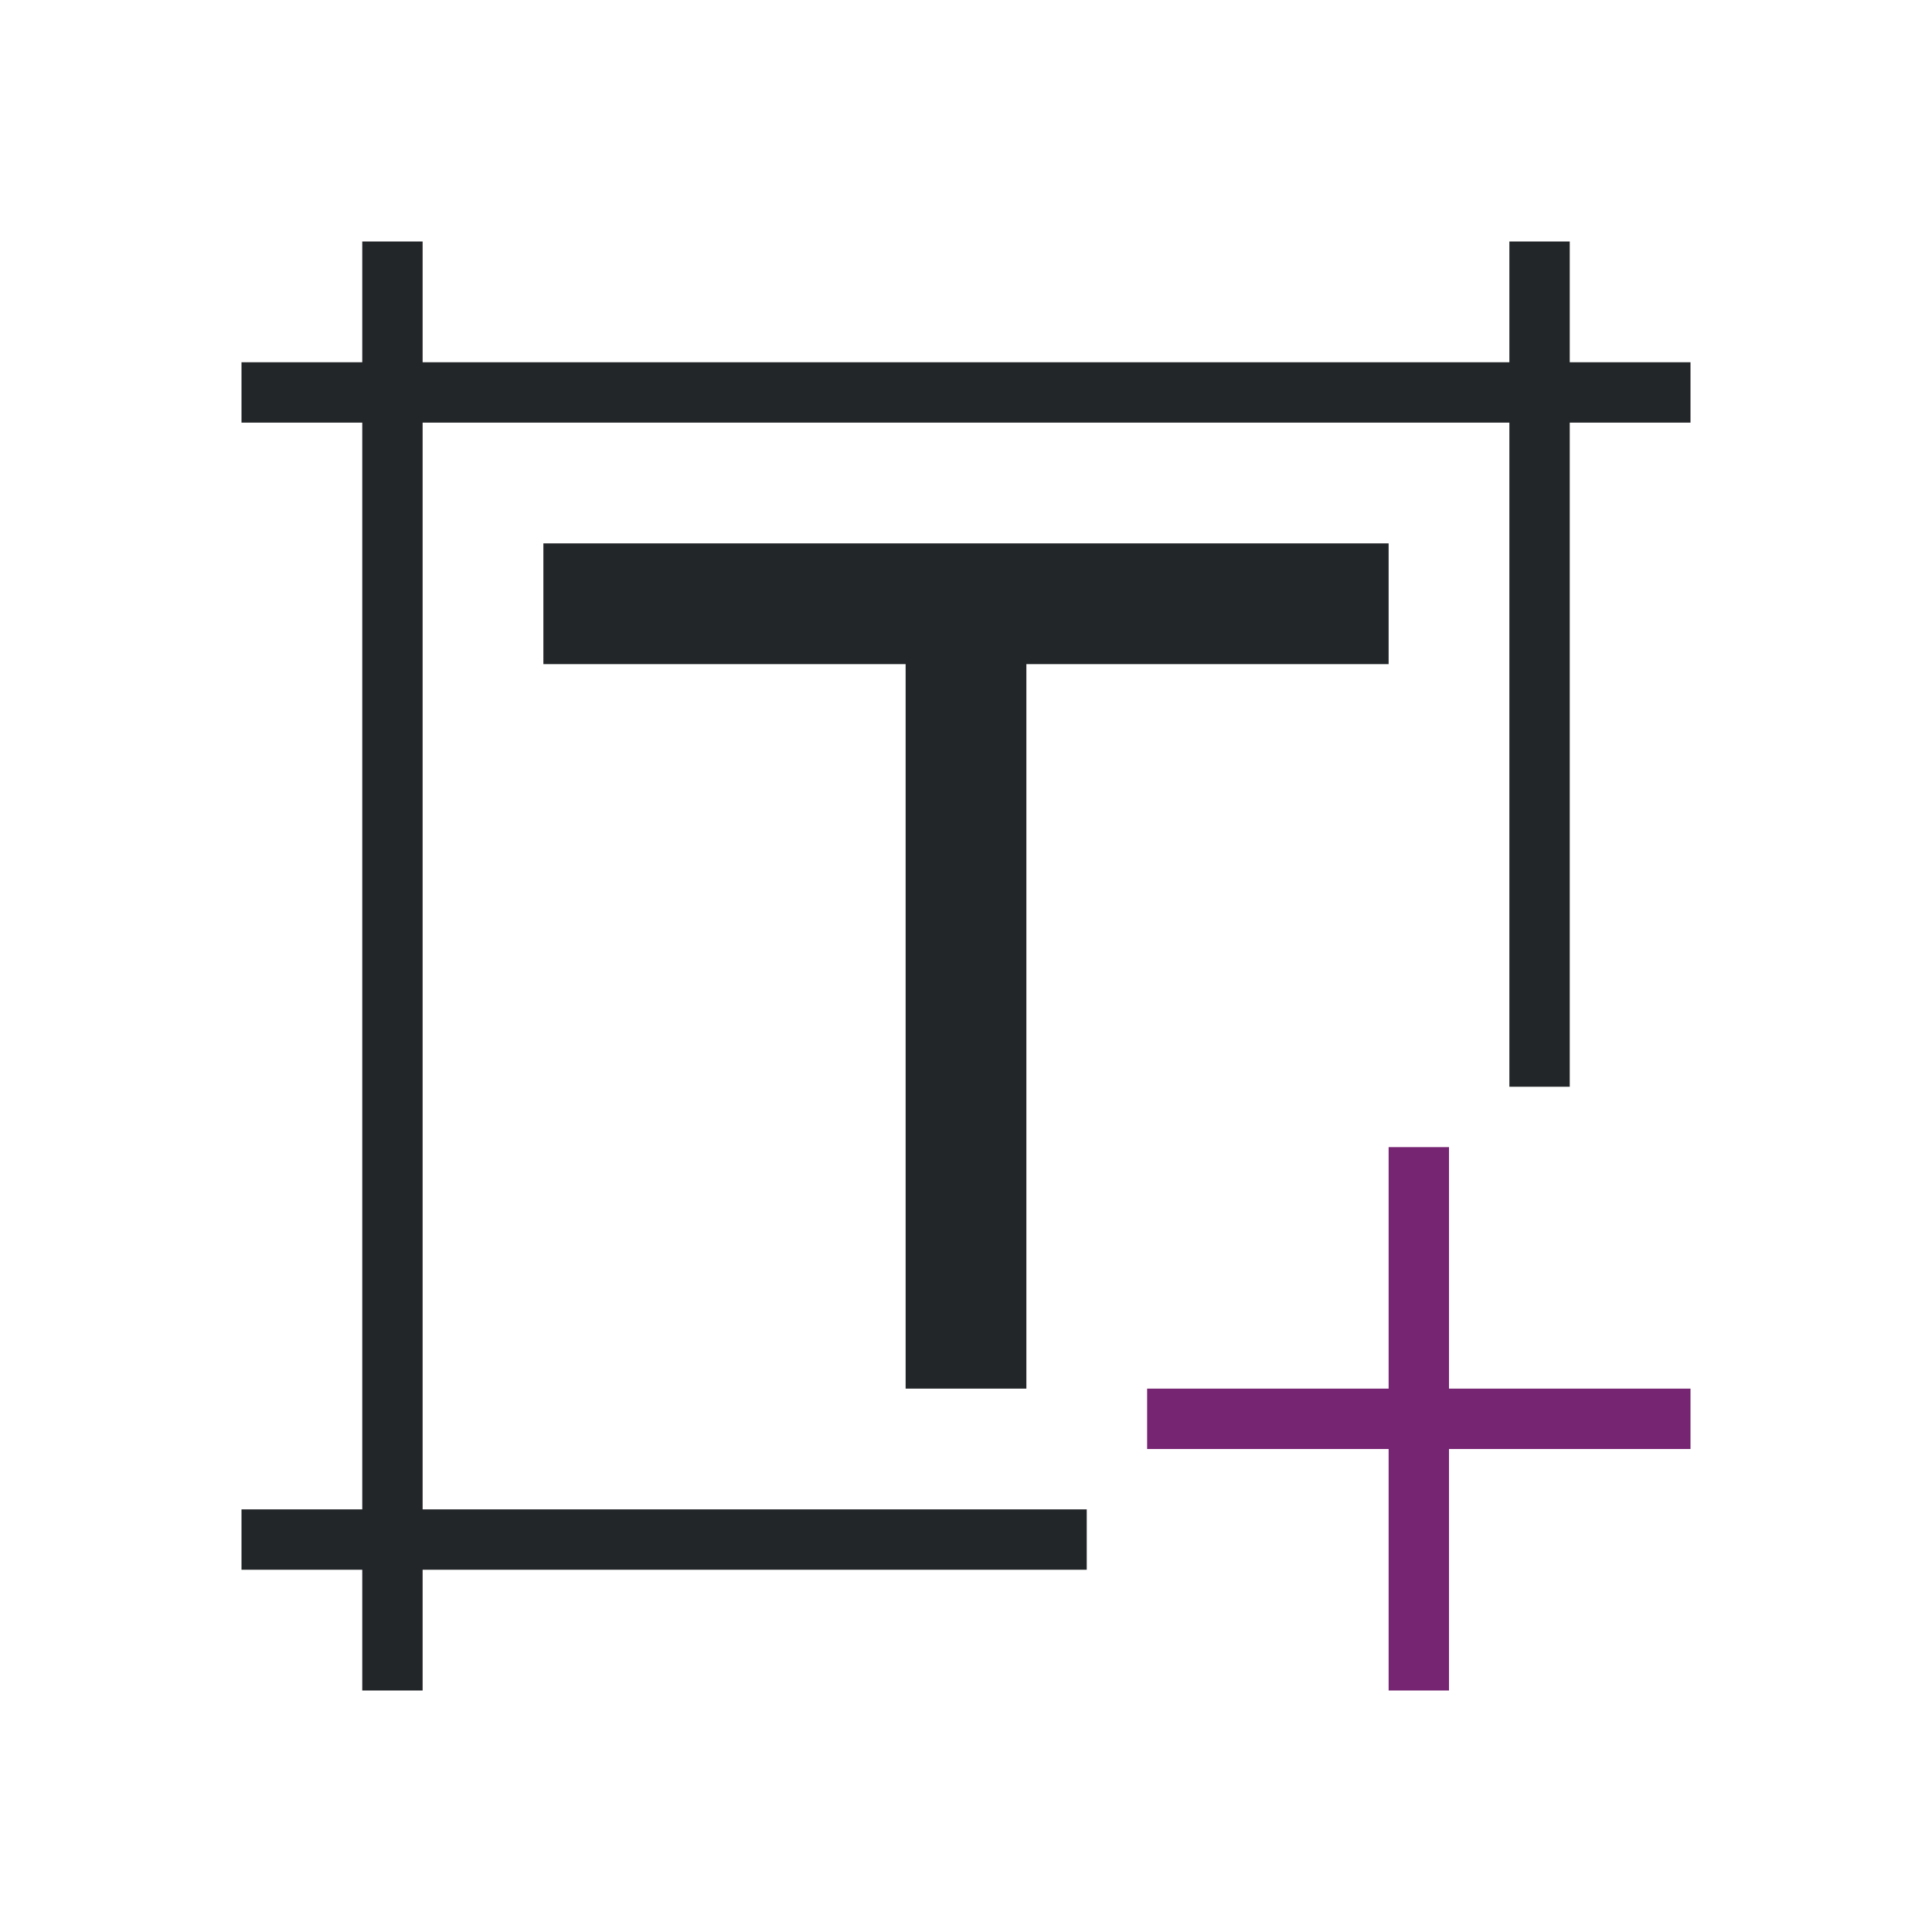 <svg viewBox="0 0 32 32" xmlns="http://www.w3.org/2000/svg"><path d="m6 4v2h-2v1h2v18h-2v1h2v2h1v-2h11v-1h-11v-18h18v11h1v-11h2v-1h-2v-2h-1v2h-18v-2zm3 5v2h6v12h2v-12h6v-2h-6-2z" fill="#232629"/><path d="m23 19v4h-4v1h4v4h1v-4h4v-1h-4v-4z" fill="#762572"/></svg>